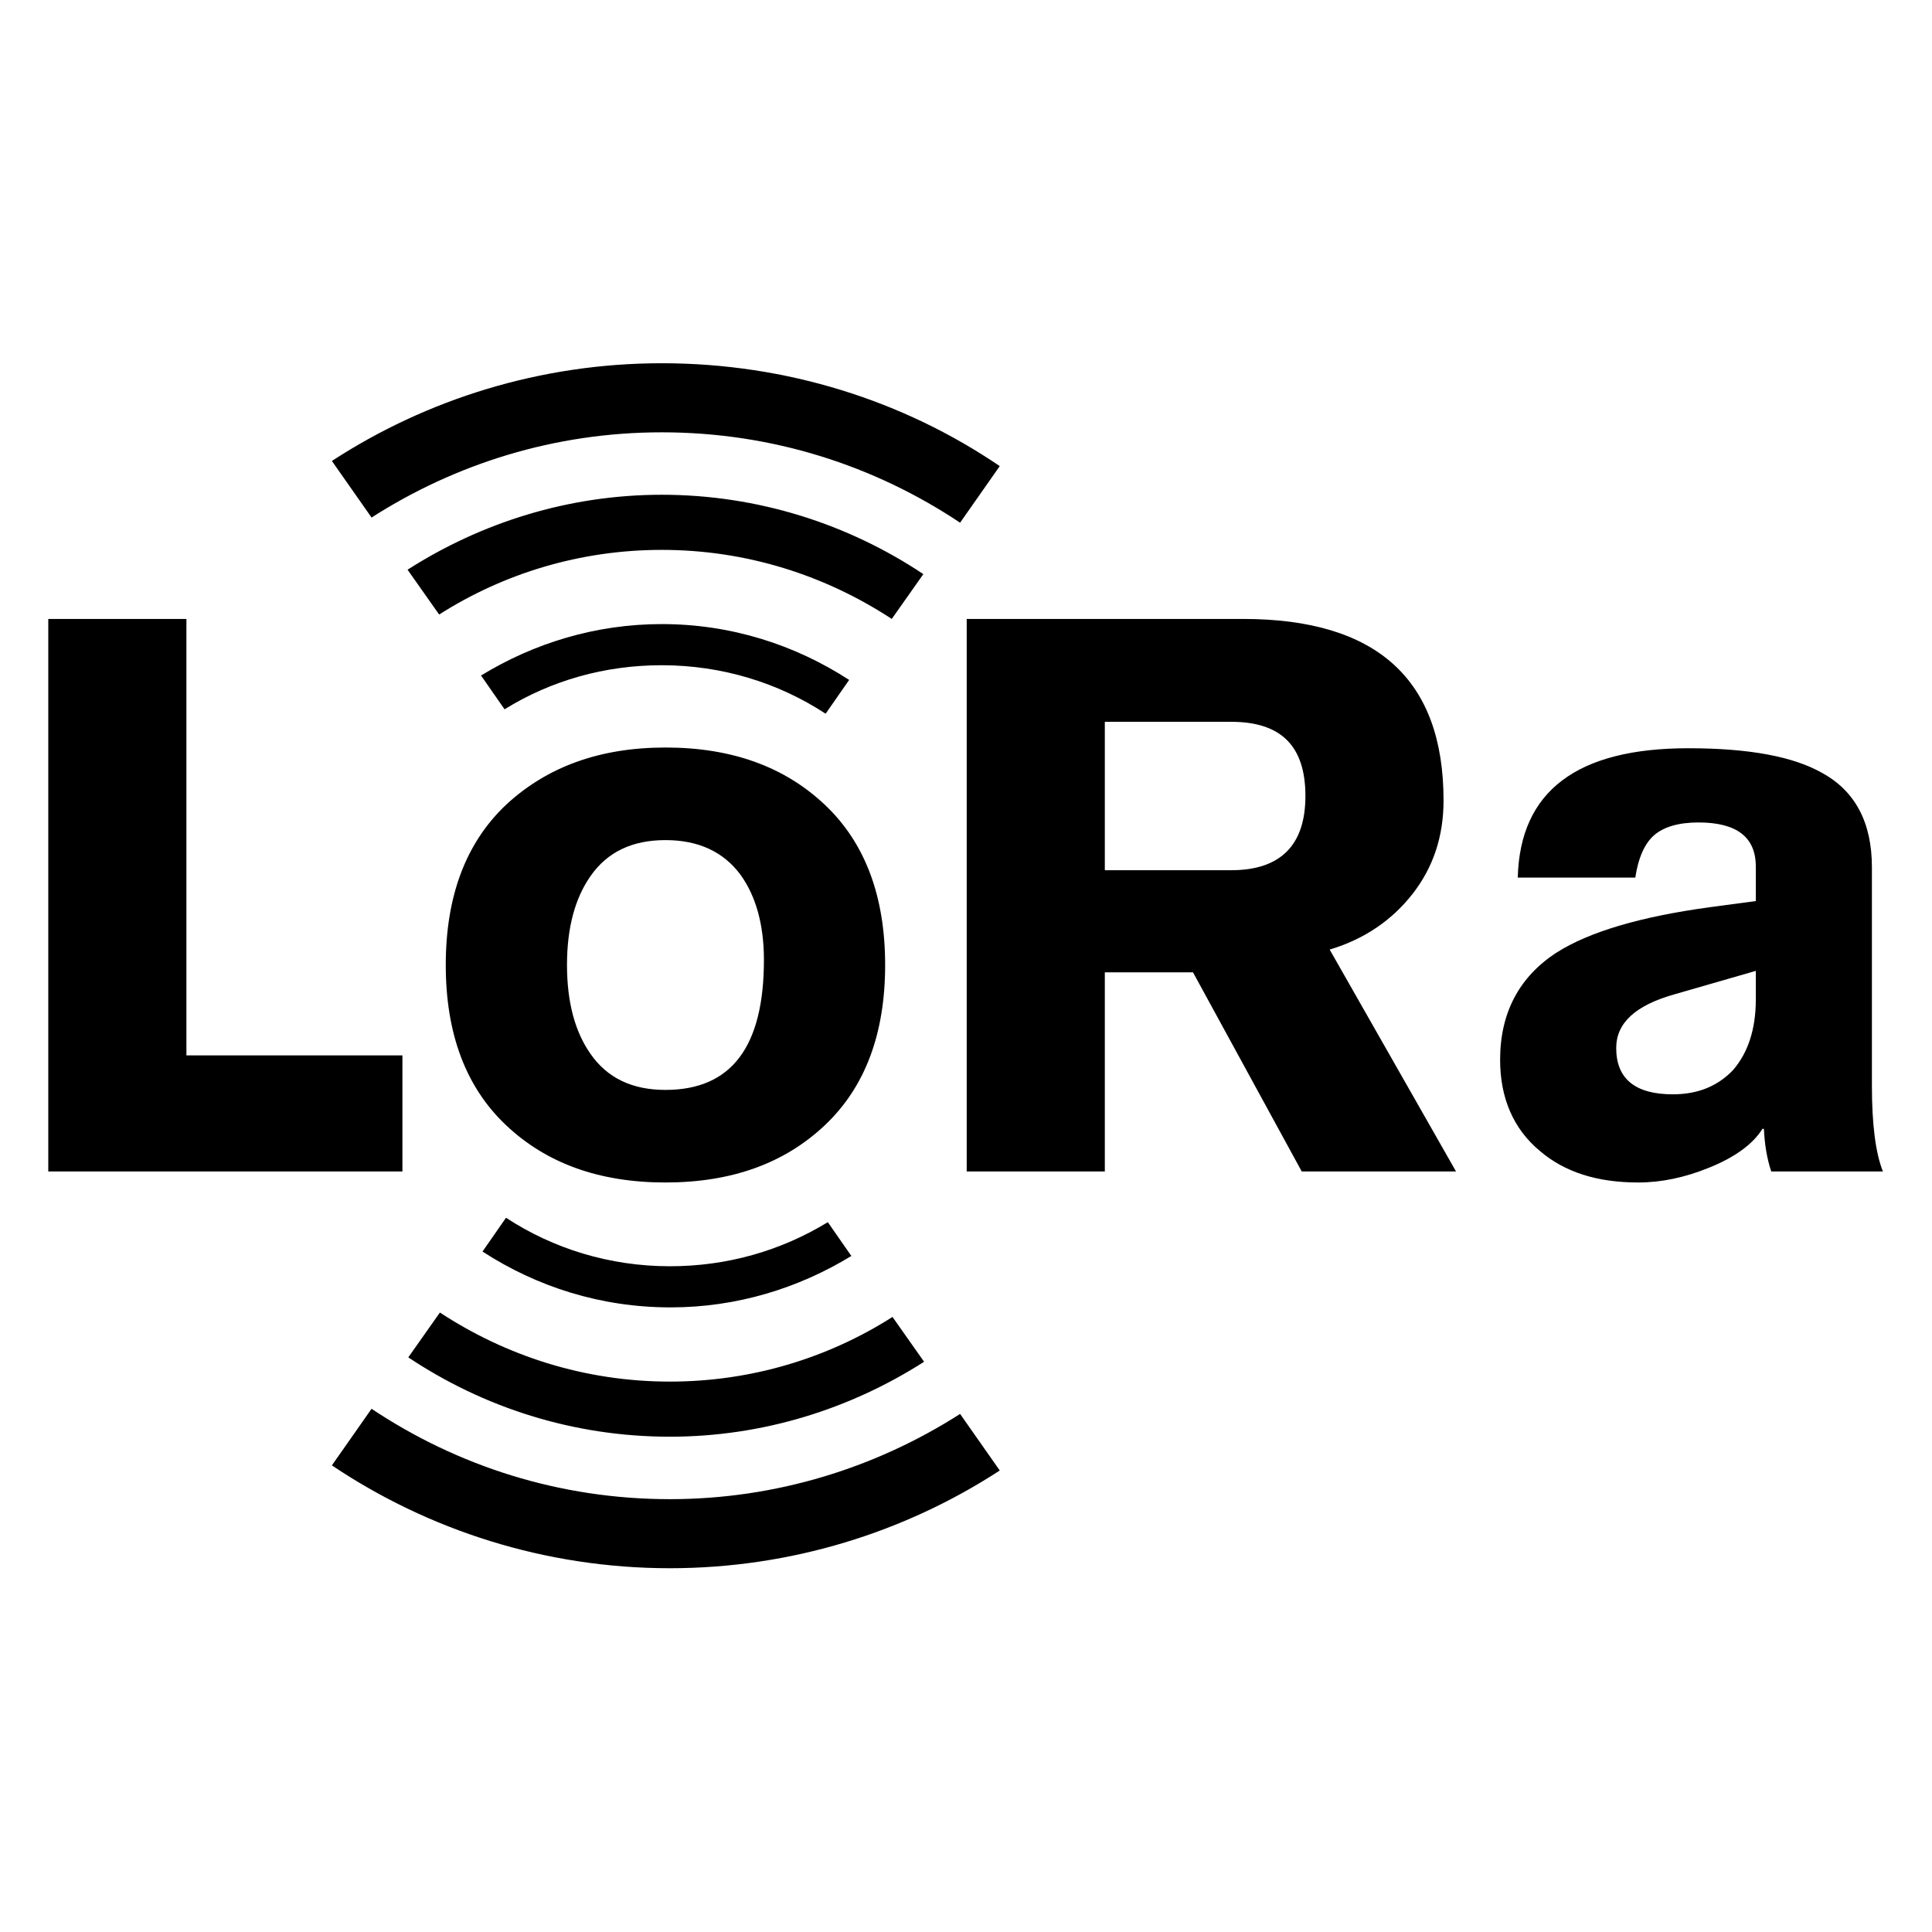 <?xml version="1.0" encoding="UTF-8" standalone="no"?>
<!-- Generator: Adobe Illustrator 15.1.0, SVG Export Plug-In . SVG Version: 6.00 Build 0)  -->

<svg
   version="1.1"
   id="Layer_1"
   x="0px"
   y="0px"
   width="283.46px"
   height="283.46px"
   viewBox="0 0 283.46 283.46"
   enable-background="new 0 0 283.46 283.46"
   xml:space="preserve"
   sodipodi:docname="company-lora.svg"
   inkscape:version="1.2.2 (b0a8486541, 2022-12-01)"
   xmlns:inkscape="http://www.inkscape.org/namespaces/inkscape"
   xmlns:sodipodi="http://sodipodi.sourceforge.net/DTD/sodipodi-0.dtd"
   xmlns="http://www.w3.org/2000/svg"
   xmlns:svg="http://www.w3.org/2000/svg"><defs
   id="defs13029" /><sodipodi:namedview
   id="namedview13027"
   pagecolor="#ffffff"
   bordercolor="#000000"
   borderopacity="0.25"
   inkscape:showpageshadow="2"
   inkscape:pageopacity="0.0"
   inkscape:pagecheckerboard="0"
   inkscape:deskcolor="#d1d1d1"
   showgrid="false"
   inkscape:zoom="0.74084529"
   inkscape:cx="-184.24899"
   inkscape:cy="79.63876"
   inkscape:window-width="1920"
   inkscape:window-height="1015"
   inkscape:window-x="0"
   inkscape:window-y="0"
   inkscape:window-maximized="1"
   inkscape:current-layer="Layer_1" />

<style
   type="text/css"
   id="style2">
	.st0{fill:#FFFFFF;}
	.st1{fill-rule:evenodd;clip-rule:evenodd;fill:#FFFFFF;}
</style><path
   id="polyline4"
   style="fill:#000000"
   class="st0"
   d="M 83.499 0.899 C 66.999 0.899 51.501 5.799 38.601 14.199 L 43.999 21.9 C 55.399 14.6 68.899 10.3 83.499 10.3 C 98.499 10.3 112.401 14.801 124.101 22.601 L 129.499 14.9 C 116.399 6 100.499 0.899 83.499 0.899 z M 83.499 18.799 C 70.799 18.799 58.9 22.601 48.9 29.001 L 53.199 35.1 C 61.999 29.5 72.399 26.301 83.499 26.301 C 95.099 26.301 105.799 29.8 114.799 35.7 L 119.1 29.6 C 108.9 22.8 96.599 18.799 83.499 18.799 z M 0 35.7 L 0 110.901 L 48.201 110.901 L 48.201 95.099 L 18.801 95.099 L 18.801 35.7 L 0 35.7 z M 125.001 35.7 L 125.001 110.901 L 143.799 110.901 L 143.799 83.801 L 155.801 83.801 L 170.6 110.901 L 191.599 110.901 L 174.4 80.7 C 179.1 79.3 182.901 76.699 185.701 73.099 C 188.501 69.499 189.9 65.3 189.9 60.4 C 189.9 43.9 180.799 35.7 162.599 35.7 L 125.001 35.7 z M 83.499 36.401 C 74.499 36.401 66.1 39 58.9 43.4 L 62.1 48 C 68.4 44.1 75.699 42 83.499 42 C 91.699 42 99.4 44.4 105.8 48.6 L 109 44 C 101.6 39.2 92.899 36.401 83.499 36.401 z M 143.799 49.701 L 161 49.701 C 167.8 49.701 171.1 53.001 171.1 59.801 C 171.1 66.501 167.7 69.899 161 69.899 L 143.799 69.899 L 143.799 49.701 z M 83.999 53.2 C 75.099 53.2 67.9 55.8 62.3 61 C 56.8 66.2 54.099 73.501 54.099 82.801 C 54.099 92.101 56.8 99.4 62.3 104.6 C 67.8 109.8 74.999 112.4 83.999 112.4 C 92.999 112.4 100.201 109.8 105.701 104.6 C 111.201 99.4 113.899 92.101 113.899 82.801 C 113.899 73.501 111.201 66.2 105.701 61 C 100.201 55.8 92.999 53.2 83.999 53.2 z M 223.2 53.299 C 208.1 53.299 200.301 59.101 200.001 70.901 L 215.999 70.901 C 216.399 68.201 217.3 66.2 218.6 65.1 C 219.9 64 221.9 63.399 224.6 63.399 C 229.8 63.399 232.4 65.399 232.4 69.399 L 232.4 74.101 L 226.4 74.899 C 216.7 76.199 209.7 78.3 205.3 81.1 C 200.2 84.4 197.599 89.301 197.599 95.701 C 197.599 100.901 199.4 105.101 203 108.101 C 206.4 111.001 210.799 112.4 216.399 112.4 C 219.599 112.4 222.8 111.701 226 110.401 C 229.5 109.001 232 107.2 233.3 105.1 L 233.501 105.1 C 233.601 107.2 233.901 109.101 234.501 110.901 L 249.7 110.901 C 248.7 108.401 248.201 104.5 248.201 99.2 L 248.201 69.501 C 248.201 63.501 246 59.2 241.5 56.7 C 237.5 54.4 231.4 53.299 223.2 53.299 z M 83.999 65.801 C 88.499 65.801 91.901 67.4 94.201 70.5 C 96.301 73.4 97.401 77.3 97.401 82.1 C 97.401 93.9 92.999 99.801 83.999 99.801 C 79.499 99.801 76.1 98.2 73.8 94.9 C 71.7 91.9 70.599 87.901 70.599 82.801 C 70.599 77.701 71.7 73.7 73.8 70.7 C 76.1 67.4 79.499 65.801 83.999 65.801 z M 232.4 83.599 L 232.4 87.5 C 232.4 91.6 231.299 94.801 229.299 97.101 C 227.199 99.301 224.501 100.4 221.101 100.4 C 216.001 100.4 213.4 98.3 213.4 94.1 C 213.4 90.7 216 88.3 221.3 86.8 L 232.4 83.599 z M 62.3 117.199 L 59.1 121.799 C 66.5 126.599 75.2 129.4 84.7 129.4 C 93.7 129.4 102.099 126.801 109.299 122.401 L 106.099 117.801 C 99.699 121.701 92.4 123.801 84.6 123.801 C 76.401 123.801 68.7 121.399 62.3 117.199 z M 53.301 130.099 L 48.999 136.201 C 59.199 143.001 71.401 147 84.6 147 C 97.3 147 109.2 143.2 119.2 136.8 L 114.901 130.701 C 106.101 136.301 95.7 139.5 84.6 139.5 C 73.001 139.5 62.301 135.999 53.301 130.099 z M 43.999 143.2 L 38.601 150.901 C 51.701 159.701 67.601 164.9 84.6 164.9 C 101.1 164.9 116.599 160 129.499 151.6 L 124.101 143.899 C 112.701 151.199 99.1 155.501 84.6 155.501 C 69.601 155.501 55.699 151 43.999 143.2 z "
   transform="matrix(1.078,0,0,1.078,7.083,52.325)" /></svg>
